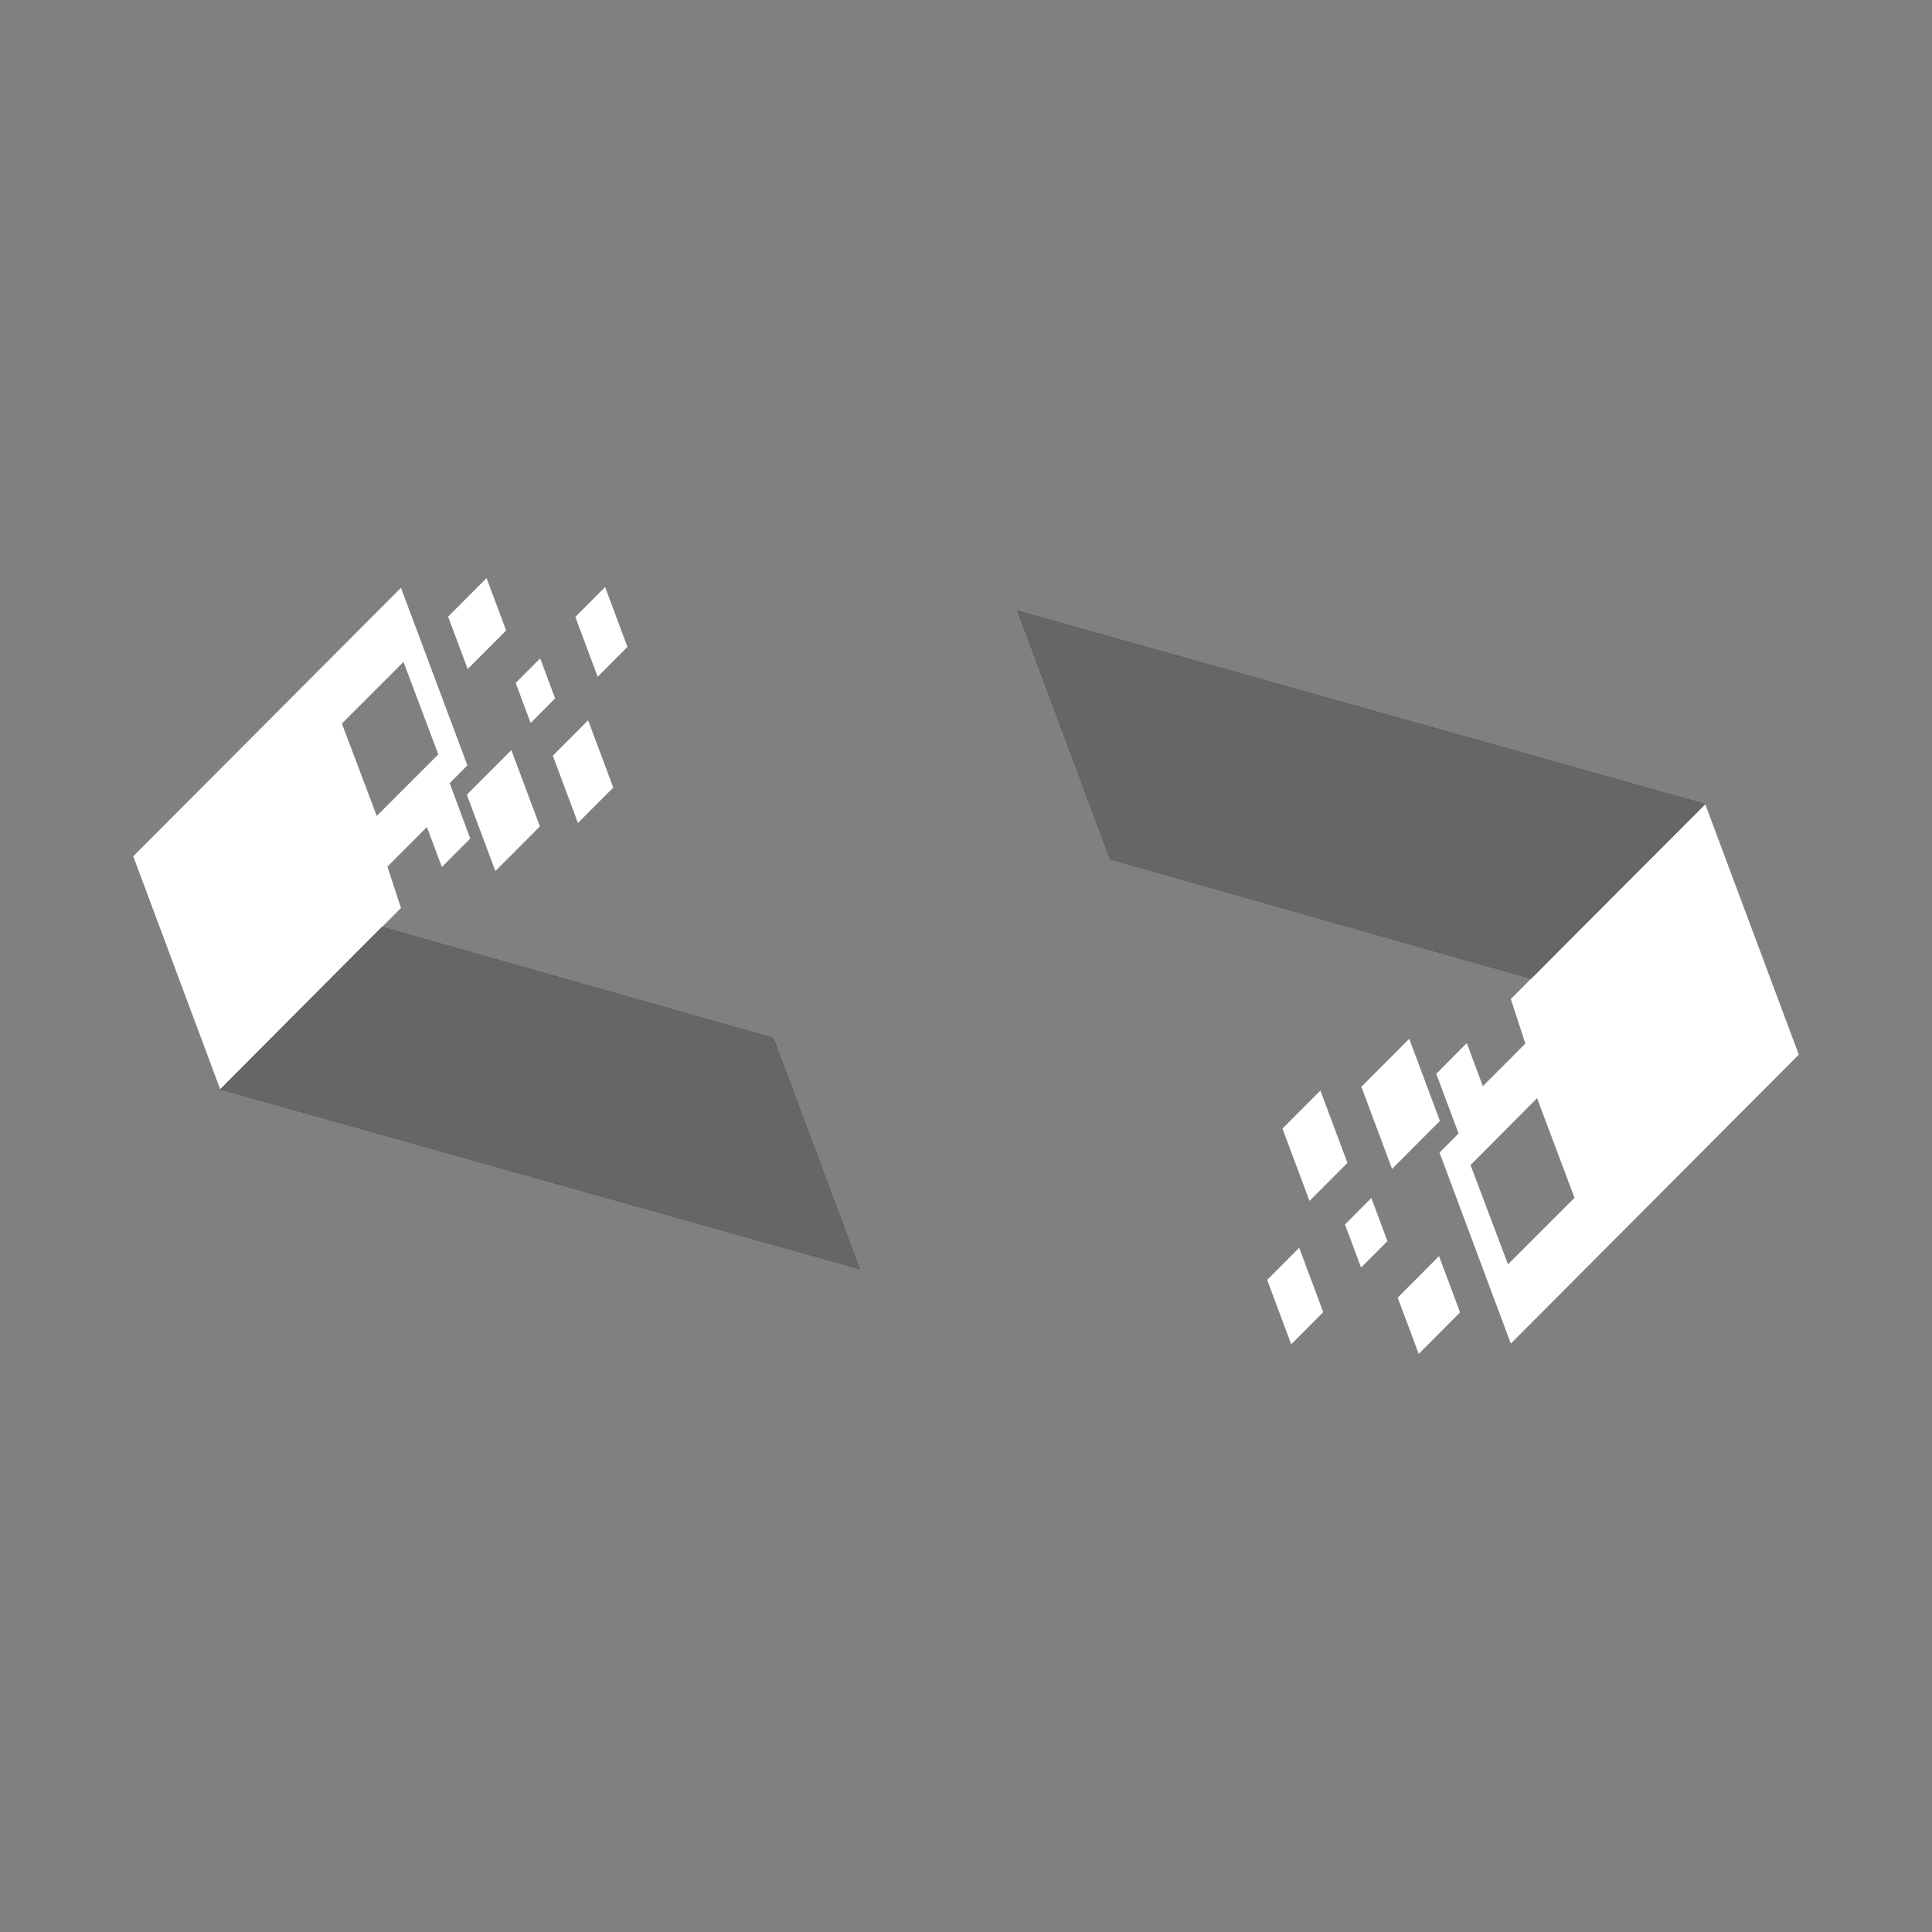 <svg xmlns="http://www.w3.org/2000/svg" viewBox="0 0 313.62 313.62"><rect x="0" y="0" width="313.62" height="313.62" fill="#808080" stroke="none"/><defs><style>.cls-1{fill:#fff;}.cls-2{fill:#2b2b2b;}.cls-3{fill:#666;}</style></defs><g id="Icon_White" data-name="Icon White"><path class="cls-1" d="M73,127.12l2.87-2.88L65.09,95.42,21.63,139l14.12,37.83L65.09,147.4l-2.2-6.72,6.41-6.43,2.43,6.49,4.6-4.62Zm-11.84,5.33-5.66-15,10-10,5.65,15Z"/><polygon class="cls-1" points="83.01 121.76 87.64 134.15 80.41 141.4 75.78 129 83.01 121.76"/><polygon class="cls-1" points="78.98 93.84 72.74 100.1 75.92 108.6 82.16 102.34 78.98 93.84"/><polygon class="cls-1" points="87.69 106.87 90.11 113.37 86.14 117.36 83.71 110.86 87.69 106.87"/><polygon class="cls-1" points="89.74 122.67 93.82 133.59 99.55 127.85 95.47 116.93 89.74 122.67"/><polygon class="cls-1" points="93.39 100.14 98.23 95.29 101.85 105.01 97.02 109.86 93.39 100.14"/><polygon class="cls-2" points="125.55 168.5 62.03 150.47 35.75 176.83 139.56 206.01 125.55 168.5"/><polygon id="Gradient" class="cls-3" points="125.55 168.5 62.03 150.47 35.75 176.83 139.56 206.01 125.55 168.5"/><path class="cls-1" d="M236.77,184l-3.09,3.1,11.57,31L292,171.2,276.8,130.52l-31.55,31.65,2.36,7.23-6.9,6.92-2.61-7-4.95,5Zm12.74-5.73,6.08,16.17-10.8,10.8-6.08-16.12Z"/><polygon class="cls-1" points="225.97 189.75 220.99 176.42 228.76 168.63 233.74 181.96 225.97 189.75"/><polygon class="cls-1" points="230.3 219.78 237.01 213.04 233.6 203.91 226.89 210.64 230.3 219.78"/><polygon class="cls-1" points="220.94 205.76 218.33 198.77 222.61 194.47 225.22 201.47 220.94 205.76"/><polygon class="cls-1" points="218.73 188.77 214.34 177.03 208.18 183.2 212.57 194.94 218.73 188.77"/><polygon class="cls-1" points="214.8 213 209.6 218.22 205.7 207.76 210.9 202.55 214.8 213"/><polygon class="cls-2" points="180.21 139.48 248.53 158.87 276.8 130.52 165.15 99.13 180.21 139.48"/><polygon id="Gradient-2" data-name="Gradient" class="cls-3" points="180.21 139.48 248.53 158.87 276.8 130.52 165.15 99.13 180.21 139.48"/></g></svg>